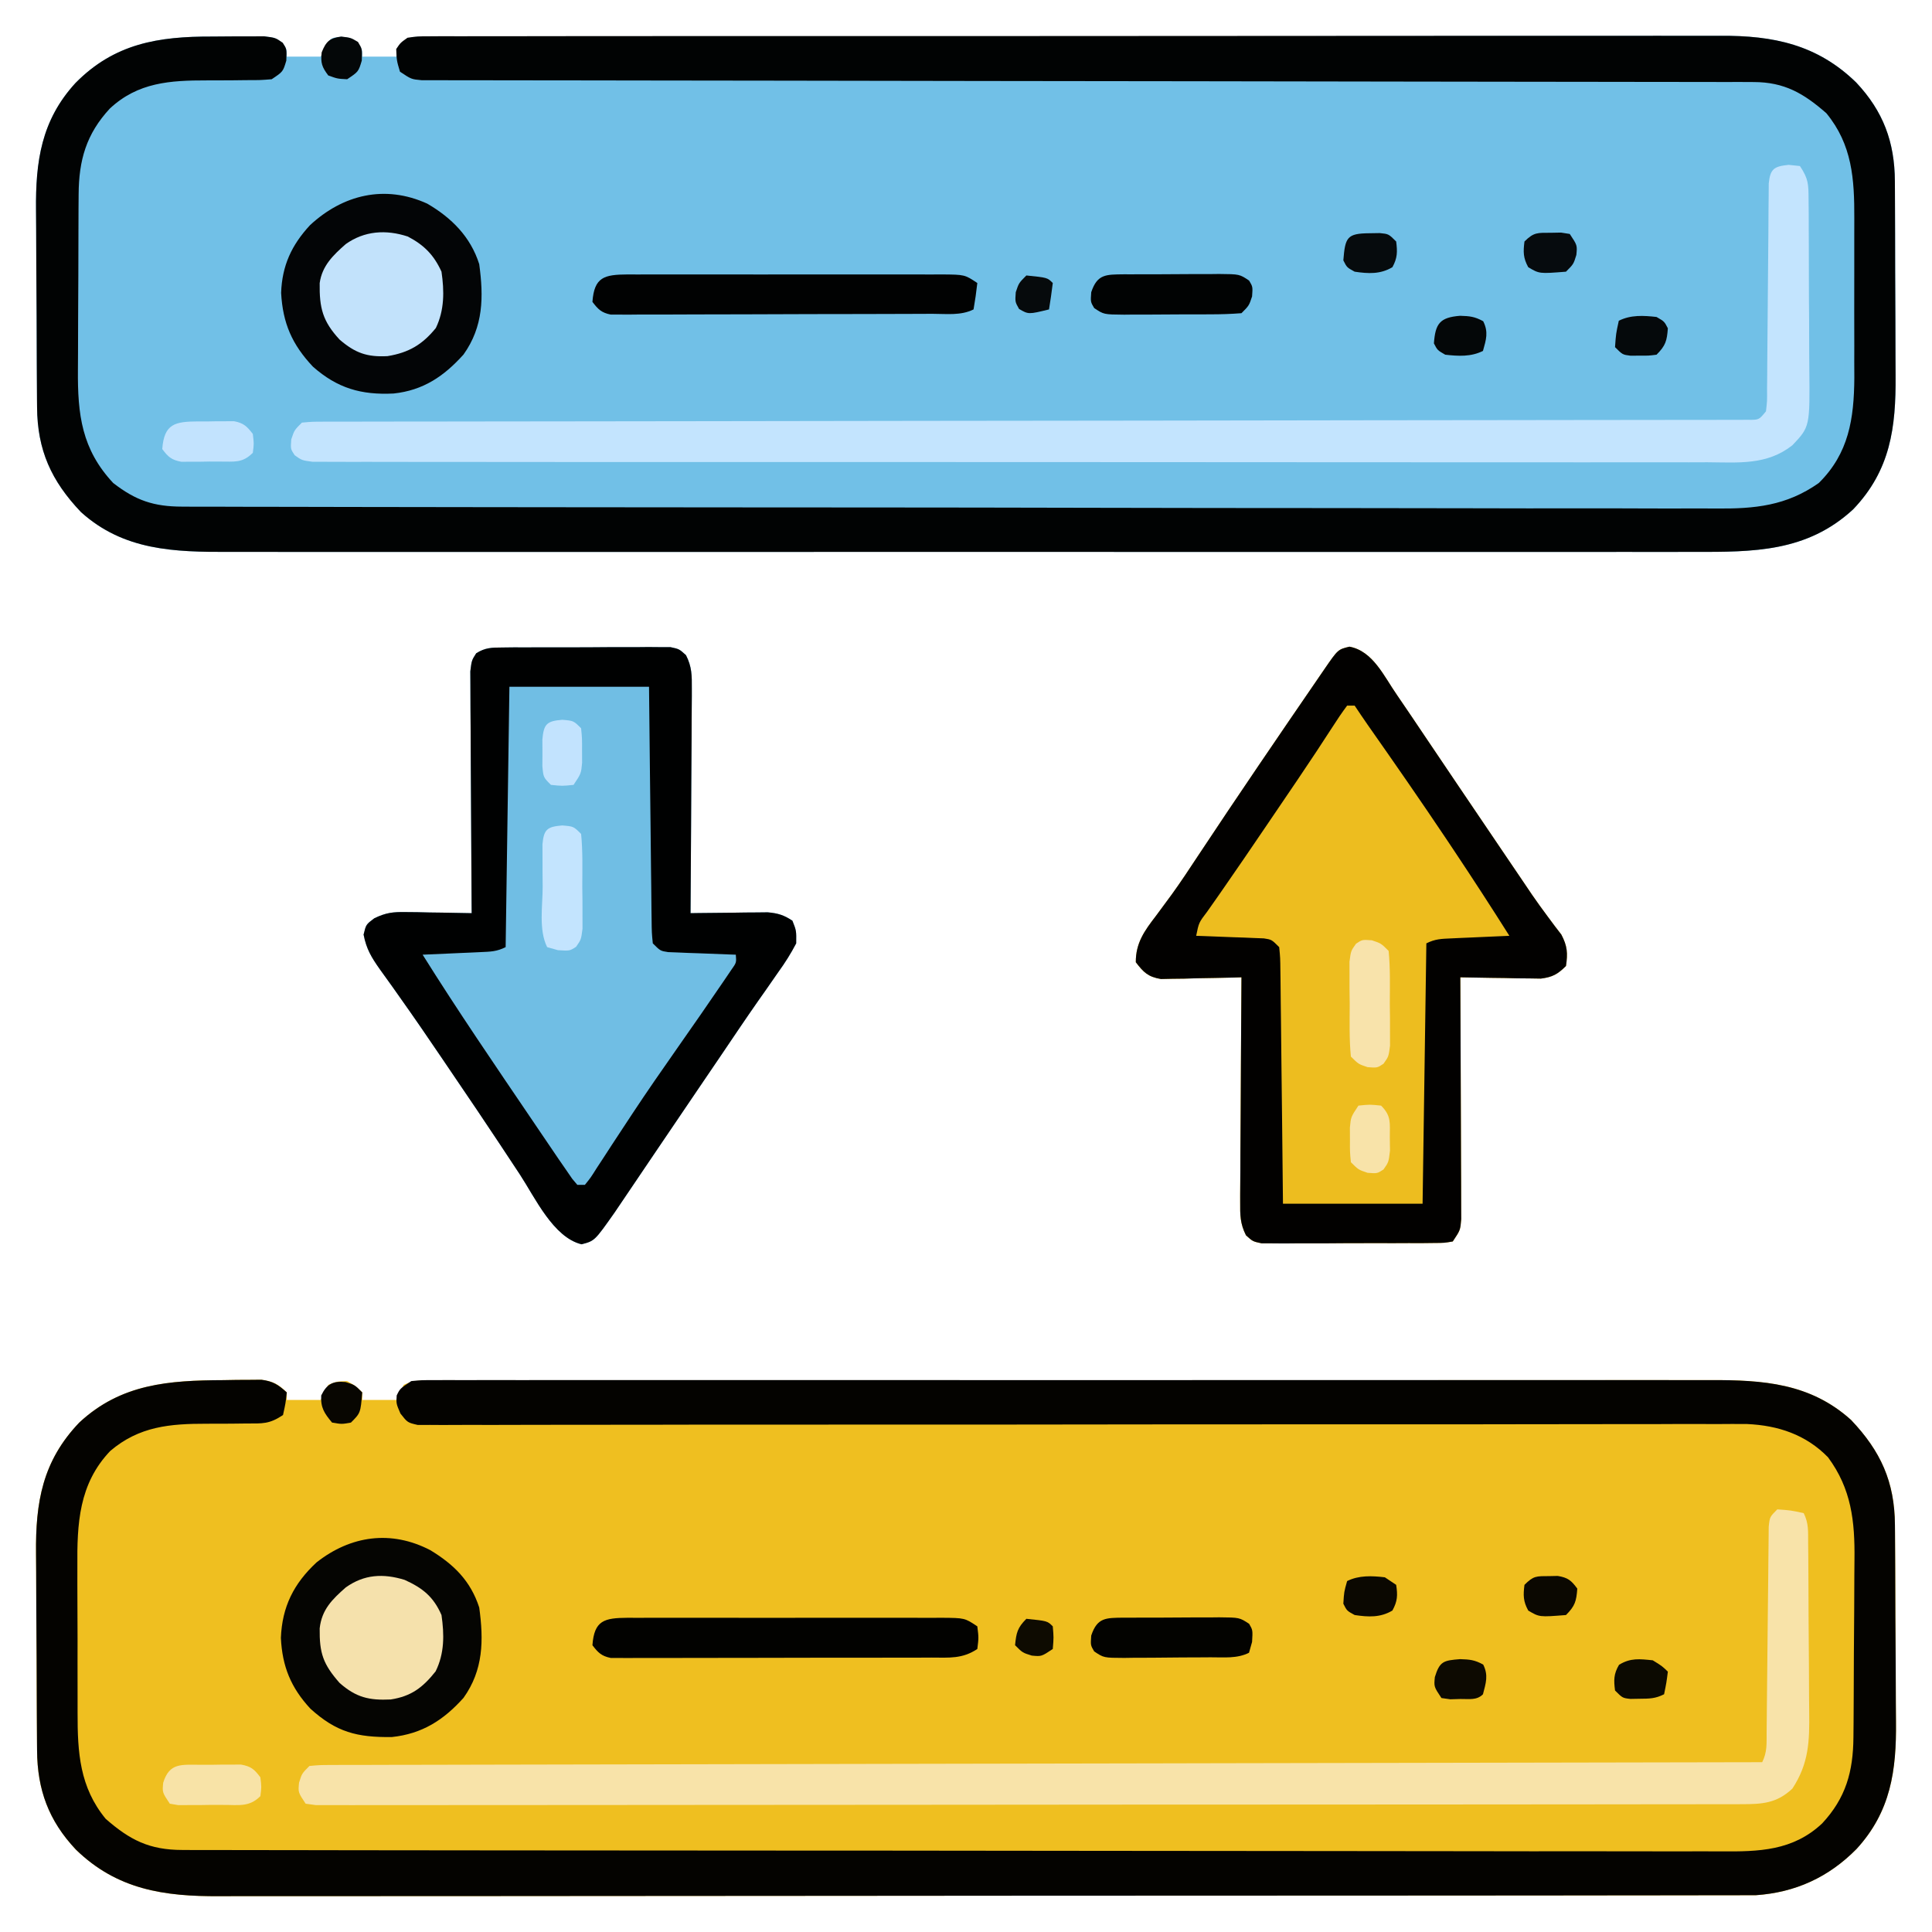 <?xml version="1.0" encoding="UTF-8"?>
<svg version="1.1" xmlns="http://www.w3.org/2000/svg" width="512" height="512">
<path d="M0 0 C2.069 0.003 4.138 -0.02 6.207 -0.046 C7.515 -0.046 8.822 -0.047 10.17 -0.048 C11.36 -0.051 12.55 -0.054 13.776 -0.057 C16.744 0.316 16.744 0.316 18.655 1.713 C19.744 3.316 19.744 3.316 19.744 5.316 C22.714 5.316 25.684 5.316 28.744 5.316 C29.404 3.996 30.064 2.676 30.744 1.316 C31.744 0.316 31.744 0.316 34.119 0.066 C36.744 0.316 36.744 0.316 38.556 1.691 C39.744 3.316 39.744 3.316 39.744 5.316 C42.714 5.316 45.684 5.316 48.744 5.316 C49.404 3.996 50.064 2.676 50.744 1.316 C52.515 -0.455 55.07 0.185 57.469 0.181 C58.72 0.177 59.971 0.173 61.261 0.168 C62.668 0.168 64.075 0.168 65.482 0.169 C66.962 0.165 68.443 0.161 69.924 0.157 C74.012 0.147 78.101 0.144 82.189 0.141 C86.592 0.137 90.994 0.127 95.397 0.119 C106.042 0.099 116.688 0.089 127.334 0.08 C132.346 0.076 137.358 0.07 142.37 0.065 C159.033 0.048 175.696 0.034 192.358 0.026 C196.686 0.024 201.013 0.022 205.341 0.021 C206.955 0.02 206.955 0.02 208.601 0.019 C226.009 0.011 243.418 -0.015 260.827 -0.047 C278.698 -0.08 296.569 -0.098 314.441 -0.101 C324.475 -0.104 334.51 -0.112 344.544 -0.138 C353.095 -0.16 361.645 -0.168 370.195 -0.158 C374.555 -0.153 378.915 -0.155 383.275 -0.175 C387.274 -0.192 391.273 -0.191 395.272 -0.176 C396.711 -0.173 398.151 -0.178 399.59 -0.19 C413.751 -0.299 425.351 2.147 435.642 12.163 C442.819 19.779 445.849 27.953 445.905 38.312 C445.91 39.009 445.915 39.705 445.92 40.423 C445.935 42.723 445.941 45.023 445.947 47.323 C445.953 48.93 445.959 50.537 445.964 52.145 C445.975 55.515 445.981 58.886 445.984 62.257 C445.99 66.554 446.014 70.851 446.042 75.148 C446.061 78.47 446.066 81.791 446.067 85.113 C446.07 86.696 446.078 88.279 446.092 89.861 C446.198 103.639 444.742 114.937 434.857 125.292 C422.587 136.622 408.447 136.616 392.55 136.57 C390.816 136.572 389.082 136.575 387.348 136.579 C382.605 136.587 377.863 136.583 373.12 136.577 C367.997 136.573 362.873 136.58 357.75 136.585 C347.722 136.594 337.694 136.592 327.666 136.586 C319.515 136.582 311.363 136.581 303.212 136.583 C302.051 136.584 300.89 136.584 299.694 136.584 C297.335 136.585 294.977 136.586 292.618 136.586 C270.511 136.592 248.404 136.585 226.296 136.575 C207.335 136.566 188.374 136.567 169.413 136.576 C147.384 136.587 125.355 136.591 103.325 136.585 C100.975 136.585 98.626 136.584 96.276 136.583 C95.12 136.583 93.963 136.583 92.772 136.582 C84.632 136.581 76.493 136.584 68.353 136.588 C58.431 136.594 48.509 136.592 38.586 136.582 C33.526 136.576 28.465 136.574 23.405 136.581 C18.769 136.587 14.133 136.584 9.497 136.573 C7.823 136.571 6.15 136.572 4.476 136.577 C-10.067 136.616 -23.454 136.255 -34.807 126.015 C-42.682 117.727 -46.345 109.619 -46.433 98.243 C-46.44 97.538 -46.446 96.834 -46.453 96.108 C-46.473 93.78 -46.484 91.452 -46.494 89.124 C-46.498 88.325 -46.503 87.526 -46.507 86.703 C-46.528 82.469 -46.542 78.236 -46.551 74.002 C-46.562 69.653 -46.597 65.305 -46.636 60.957 C-46.663 57.593 -46.671 54.229 -46.675 50.865 C-46.679 49.264 -46.691 47.662 -46.71 46.061 C-46.851 33.108 -45.329 22.216 -36.256 12.316 C-25.909 1.822 -14.3 -0.046 0 0 Z " fill="#71C0E7" transform="translate(56.256,9.684)"/>
<path d="M0 0 C1.175 -0.021 2.35 -0.041 3.561 -0.062 C4.689 -0.068 5.818 -0.073 6.98 -0.078 C8.004 -0.087 9.028 -0.097 10.083 -0.106 C13.198 0.3 14.585 1.065 16.812 3.25 C16.812 3.91 16.812 4.57 16.812 5.25 C19.782 5.25 22.753 5.25 25.812 5.25 C26.473 3.93 27.133 2.61 27.812 1.25 C30.188 0.312 30.188 0.312 32.812 0.25 C35.125 1.562 35.125 1.562 36.812 3.25 C36.812 3.91 36.812 4.57 36.812 5.25 C39.782 5.25 42.752 5.25 45.812 5.25 C46.472 3.93 47.133 2.61 47.812 1.25 C50.507 -0.097 52.585 0.123 55.603 0.121 C56.844 0.118 58.085 0.115 59.363 0.112 C60.753 0.113 62.142 0.115 63.532 0.116 C64.999 0.114 66.465 0.112 67.931 0.109 C71.976 0.103 76.021 0.103 80.065 0.105 C84.422 0.105 88.779 0.099 93.135 0.095 C101.679 0.086 110.222 0.084 118.765 0.083 C125.711 0.082 132.657 0.08 139.603 0.077 C159.291 0.068 178.979 0.064 198.667 0.065 C199.729 0.065 200.791 0.065 201.886 0.065 C202.95 0.065 204.013 0.065 205.109 0.065 C222.332 0.065 239.554 0.056 256.777 0.042 C274.456 0.027 292.135 0.02 309.814 0.021 C319.741 0.021 329.668 0.019 339.596 0.008 C348.052 -0.001 356.509 -0.003 364.966 0.003 C369.279 0.007 373.592 0.007 377.905 -0.002 C381.859 -0.01 385.812 -0.008 389.766 0 C391.191 0.002 392.617 0 394.042 -0.005 C408.036 -0.057 420.548 0.795 431.363 10.551 C439.239 18.839 442.901 26.947 442.99 38.323 C442.996 39.027 443.003 39.732 443.009 40.458 C443.029 42.786 443.041 45.114 443.051 47.441 C443.055 48.24 443.059 49.039 443.063 49.863 C443.084 54.096 443.098 58.33 443.108 62.564 C443.119 66.912 443.153 71.26 443.193 75.609 C443.219 78.973 443.227 82.337 443.231 85.701 C443.236 87.302 443.247 88.903 443.266 90.505 C443.408 103.458 441.886 114.35 432.812 124.25 C425.427 131.74 416.631 135.785 406.102 136.503 C404.818 136.504 403.534 136.506 402.211 136.507 C401.487 136.511 400.762 136.514 400.016 136.518 C397.599 136.527 395.182 136.522 392.765 136.517 C391.011 136.521 389.256 136.526 387.501 136.531 C382.687 136.543 377.873 136.543 373.059 136.541 C367.864 136.54 362.669 136.551 357.474 136.561 C347.298 136.577 337.123 136.583 326.948 136.584 C318.675 136.585 310.403 136.589 302.13 136.596 C278.669 136.613 255.209 136.622 231.748 136.621 C230.484 136.621 229.219 136.621 227.916 136.621 C226.65 136.621 225.384 136.62 224.08 136.62 C203.564 136.62 183.049 136.639 162.533 136.667 C141.462 136.696 120.39 136.709 99.318 136.708 C87.491 136.707 75.663 136.713 63.836 136.734 C53.765 136.752 43.694 136.757 33.624 136.743 C28.488 136.737 23.352 136.736 18.216 136.754 C13.509 136.769 8.802 136.767 4.095 136.749 C2.398 136.746 0.7 136.75 -0.997 136.761 C-15.747 136.852 -28.188 135.009 -39.086 124.402 C-46.291 116.757 -49.284 108.57 -49.365 98.177 C-49.371 97.473 -49.378 96.768 -49.384 96.042 C-49.404 93.714 -49.416 91.386 -49.426 89.059 C-49.43 88.26 -49.434 87.461 -49.438 86.637 C-49.459 82.404 -49.473 78.17 -49.483 73.936 C-49.494 69.588 -49.528 65.24 -49.568 60.891 C-49.594 57.527 -49.602 54.163 -49.606 50.799 C-49.611 49.198 -49.622 47.597 -49.641 45.995 C-49.79 32.355 -47.943 21.465 -38.188 11.25 C-27.116 0.938 -14.42 0.064 0 0 Z " fill="#EFBF20" transform="translate(59.188,365.75)"/>
<path d="M0 0 C2.069 0.003 4.138 -0.02 6.207 -0.046 C7.515 -0.046 8.822 -0.047 10.17 -0.048 C11.36 -0.051 12.55 -0.054 13.776 -0.057 C16.744 0.316 16.744 0.316 18.663 1.647 C19.744 3.316 19.744 3.316 19.619 6.378 C18.744 9.316 18.744 9.316 15.744 11.316 C12.716 11.555 12.716 11.555 9.021 11.554 C7.664 11.569 6.306 11.586 4.949 11.603 C2.825 11.619 0.702 11.628 -1.422 11.621 C-11.156 11.609 -19.715 12.133 -27.152 19.089 C-33.401 25.835 -35.363 32.769 -35.417 41.799 C-35.432 43.737 -35.432 43.737 -35.446 45.714 C-35.451 47.118 -35.455 48.521 -35.459 49.925 C-35.462 50.637 -35.465 51.35 -35.468 52.084 C-35.483 55.855 -35.492 59.626 -35.496 63.397 C-35.502 67.271 -35.526 71.145 -35.554 75.02 C-35.573 78.017 -35.578 81.015 -35.58 84.012 C-35.583 85.44 -35.591 86.867 -35.604 88.294 C-35.706 100.207 -34.595 109.39 -26.256 118.316 C-20.274 122.955 -15.517 124.564 -7.975 124.579 C-7.248 124.583 -6.522 124.587 -5.773 124.591 C-3.332 124.602 -0.89 124.599 1.551 124.597 C3.316 124.602 5.082 124.608 6.847 124.615 C11.704 124.631 16.56 124.634 21.417 124.636 C26.653 124.639 31.889 124.655 37.125 124.668 C48.578 124.695 60.031 124.707 71.483 124.716 C78.635 124.722 85.786 124.73 92.937 124.739 C112.737 124.763 132.537 124.784 152.337 124.791 C153.604 124.791 154.872 124.792 156.177 124.792 C157.448 124.793 158.718 124.793 160.027 124.793 C162.602 124.794 165.176 124.795 167.75 124.796 C169.666 124.797 169.666 124.797 171.62 124.797 C192.308 124.805 212.996 124.84 233.683 124.887 C254.923 124.934 276.163 124.959 297.403 124.962 C309.328 124.963 321.254 124.975 333.179 125.011 C343.335 125.042 353.49 125.052 363.646 125.036 C368.827 125.028 374.006 125.03 379.187 125.058 C383.934 125.083 388.68 125.081 393.427 125.057 C395.14 125.053 396.852 125.059 398.565 125.076 C408.718 125.173 417.144 124.385 425.744 118.316 C433.698 110.47 435.081 101.296 435.161 90.464 C435.155 89.081 435.149 87.698 435.142 86.316 C435.144 84.87 435.147 83.425 435.151 81.98 C435.155 78.964 435.149 75.949 435.135 72.933 C435.118 69.09 435.128 65.248 435.146 61.405 C435.157 58.424 435.153 55.444 435.145 52.463 C435.143 51.047 435.146 49.631 435.153 48.215 C435.193 37.76 434.604 28.659 427.744 20.316 C421.738 15.055 416.624 12.068 408.484 12.06 C407.214 12.053 405.945 12.047 404.638 12.041 C403.232 12.044 401.826 12.047 400.42 12.051 C398.925 12.047 397.429 12.043 395.934 12.037 C391.824 12.025 387.713 12.026 383.603 12.028 C379.171 12.029 374.739 12.018 370.306 12.008 C362.626 11.992 354.946 11.984 347.266 11.98 C336.159 11.974 325.051 11.956 313.944 11.934 C295.919 11.898 277.893 11.87 259.868 11.847 C258.789 11.846 257.71 11.845 256.599 11.843 C247.842 11.833 239.086 11.822 230.33 11.812 C222.673 11.803 215.016 11.793 207.359 11.784 C206.28 11.783 205.202 11.781 204.091 11.78 C186.132 11.757 168.172 11.727 150.213 11.692 C139.129 11.67 128.044 11.655 116.96 11.65 C109.371 11.645 101.782 11.634 94.193 11.617 C89.81 11.608 85.427 11.602 81.044 11.605 C77.036 11.607 73.028 11.6 69.02 11.586 C67.566 11.582 66.112 11.582 64.658 11.586 C62.689 11.59 60.721 11.582 58.753 11.572 C57.657 11.571 56.561 11.569 55.432 11.568 C52.744 11.316 52.744 11.316 49.744 9.316 C48.869 6.378 48.869 6.378 48.744 3.316 C49.863 1.648 49.863 1.648 51.744 0.316 C54.416 -0.062 54.416 -0.062 57.715 -0.065 C58.97 -0.073 60.226 -0.082 61.519 -0.09 C62.92 -0.084 64.321 -0.078 65.722 -0.072 C67.205 -0.076 68.687 -0.082 70.169 -0.088 C74.253 -0.103 78.337 -0.099 82.422 -0.091 C86.823 -0.086 91.224 -0.099 95.625 -0.109 C104.253 -0.126 112.882 -0.127 121.511 -0.122 C128.527 -0.118 135.544 -0.119 142.56 -0.125 C144.057 -0.126 144.057 -0.126 145.584 -0.127 C147.61 -0.129 149.637 -0.13 151.664 -0.132 C170.692 -0.145 189.72 -0.14 208.748 -0.128 C226.144 -0.118 243.539 -0.131 260.935 -0.155 C278.797 -0.18 296.66 -0.189 314.522 -0.183 C324.55 -0.179 334.578 -0.181 344.605 -0.199 C353.148 -0.214 361.691 -0.214 370.234 -0.197 C374.59 -0.188 378.946 -0.186 383.302 -0.202 C387.297 -0.215 391.292 -0.211 395.287 -0.191 C396.725 -0.188 398.164 -0.19 399.602 -0.201 C413.756 -0.297 425.356 2.152 435.642 12.163 C442.819 19.779 445.849 27.953 445.905 38.312 C445.91 39.009 445.915 39.705 445.92 40.423 C445.935 42.723 445.941 45.023 445.947 47.323 C445.953 48.93 445.959 50.537 445.964 52.145 C445.975 55.515 445.981 58.886 445.984 62.257 C445.99 66.554 446.014 70.851 446.042 75.148 C446.061 78.47 446.066 81.791 446.067 85.113 C446.07 86.696 446.078 88.279 446.092 89.861 C446.198 103.639 444.742 114.937 434.857 125.292 C422.587 136.622 408.447 136.616 392.55 136.57 C390.816 136.572 389.082 136.575 387.348 136.579 C382.605 136.587 377.863 136.583 373.12 136.577 C367.997 136.573 362.873 136.58 357.75 136.585 C347.722 136.594 337.694 136.592 327.666 136.586 C319.515 136.582 311.363 136.581 303.212 136.583 C302.051 136.584 300.89 136.584 299.694 136.584 C297.335 136.585 294.977 136.586 292.618 136.586 C270.511 136.592 248.404 136.585 226.296 136.575 C207.335 136.566 188.374 136.567 169.413 136.576 C147.384 136.587 125.355 136.591 103.325 136.585 C100.975 136.585 98.626 136.584 96.276 136.583 C95.12 136.583 93.963 136.583 92.772 136.582 C84.632 136.581 76.493 136.584 68.353 136.588 C58.431 136.594 48.509 136.592 38.586 136.582 C33.526 136.576 28.465 136.574 23.405 136.581 C18.769 136.587 14.133 136.584 9.497 136.573 C7.823 136.571 6.15 136.572 4.476 136.577 C-10.067 136.616 -23.454 136.255 -34.807 126.015 C-42.682 117.727 -46.345 109.619 -46.433 98.243 C-46.44 97.538 -46.446 96.834 -46.453 96.108 C-46.473 93.78 -46.484 91.452 -46.494 89.124 C-46.498 88.325 -46.503 87.526 -46.507 86.703 C-46.528 82.469 -46.542 78.236 -46.551 74.002 C-46.562 69.653 -46.597 65.305 -46.636 60.957 C-46.663 57.593 -46.671 54.229 -46.675 50.865 C-46.679 49.264 -46.691 47.662 -46.71 46.061 C-46.851 33.108 -45.329 22.216 -36.256 12.316 C-25.909 1.822 -14.3 -0.046 0 0 Z " fill="#010303" transform="translate(56.256,9.684)"/>
<path d="M0 0 C1.175 -0.021 2.35 -0.041 3.561 -0.062 C4.689 -0.068 5.818 -0.073 6.98 -0.078 C8.004 -0.087 9.028 -0.097 10.083 -0.106 C13.172 0.297 14.529 1.185 16.812 3.25 C16.5 6.125 16.5 6.125 15.812 9.25 C12.169 11.679 10.427 11.49 6.09 11.488 C4.732 11.504 3.375 11.52 2.018 11.537 C-0.106 11.553 -2.229 11.563 -4.353 11.555 C-14.109 11.543 -22.278 12.218 -29.974 18.771 C-38.314 27.52 -38.784 38.061 -38.684 49.566 C-38.684 51.033 -38.685 52.499 -38.688 53.965 C-38.689 57.022 -38.677 60.079 -38.654 63.135 C-38.626 67.031 -38.628 70.926 -38.641 74.822 C-38.648 77.844 -38.64 80.867 -38.628 83.889 C-38.623 85.325 -38.623 86.76 -38.627 88.196 C-38.642 98.698 -38.08 107.868 -31.188 116.25 C-24.74 121.899 -19.591 124.497 -10.885 124.51 C-10.156 124.514 -9.427 124.518 -8.676 124.522 C-6.227 124.532 -3.778 124.528 -1.329 124.524 C0.442 124.529 2.213 124.534 3.984 124.54 C8.856 124.554 13.728 124.556 18.6 124.555 C23.852 124.557 29.104 124.57 34.357 124.582 C45.844 124.604 57.332 124.612 68.82 124.617 C75.992 124.621 83.164 124.627 90.336 124.634 C110.191 124.654 130.045 124.67 149.9 124.673 C151.171 124.674 152.442 124.674 153.751 124.674 C156.328 124.674 158.904 124.675 161.481 124.675 C162.76 124.675 164.038 124.675 165.356 124.676 C166.637 124.676 167.917 124.676 169.237 124.676 C189.987 124.68 210.737 124.707 231.488 124.744 C252.789 124.782 274.09 124.801 295.391 124.802 C307.352 124.802 319.313 124.811 331.274 124.84 C341.459 124.864 351.643 124.872 361.828 124.857 C367.024 124.849 372.22 124.85 377.416 124.873 C382.176 124.894 386.934 124.891 391.693 124.87 C393.413 124.867 395.132 124.871 396.851 124.886 C406.923 124.964 415.934 124.767 423.702 117.477 C429.989 110.717 431.912 103.745 431.99 94.691 C432.002 93.382 432.015 92.073 432.028 90.725 C432.037 89.302 432.044 87.88 432.051 86.457 C432.055 85.735 432.059 85.013 432.063 84.269 C432.084 80.445 432.098 76.621 432.108 72.797 C432.119 68.871 432.153 64.945 432.193 61.019 C432.219 57.98 432.227 54.94 432.231 51.9 C432.236 50.454 432.247 49.008 432.266 47.563 C432.389 37.403 431.456 28.81 425.25 20.438 C419.406 14.451 412.047 12.001 403.814 11.633 C401.128 11.611 398.452 11.616 395.767 11.644 C394.266 11.642 392.766 11.637 391.265 11.63 C387.168 11.617 383.072 11.635 378.975 11.658 C374.547 11.678 370.119 11.669 365.691 11.662 C358.027 11.656 350.364 11.667 342.7 11.689 C331.617 11.721 320.533 11.721 309.45 11.711 C291.461 11.697 273.473 11.701 255.484 11.72 C254.409 11.721 253.333 11.723 252.225 11.724 C244.587 11.732 236.95 11.741 229.312 11.75 C220.574 11.76 211.836 11.77 203.098 11.78 C201.483 11.782 201.483 11.782 199.835 11.783 C181.902 11.802 163.97 11.801 146.037 11.786 C134.976 11.778 123.914 11.787 112.853 11.82 C105.283 11.841 97.714 11.844 90.145 11.834 C85.774 11.828 81.403 11.831 77.032 11.856 C73.035 11.879 69.039 11.878 65.042 11.86 C63.592 11.857 62.142 11.863 60.692 11.878 C58.73 11.897 56.767 11.883 54.804 11.867 C53.712 11.868 52.619 11.87 51.494 11.872 C48.812 11.25 48.812 11.25 46.93 8.848 C45.812 6.25 45.812 6.25 45.938 4.062 C46.812 2.25 46.812 2.25 49.812 0.25 C52.462 -0.001 52.462 -0.001 55.726 -0.002 C56.969 -0.007 58.212 -0.012 59.492 -0.017 C60.879 -0.013 62.266 -0.009 63.652 -0.004 C65.12 -0.006 66.587 -0.009 68.054 -0.013 C72.097 -0.022 76.139 -0.018 80.181 -0.011 C84.537 -0.007 88.893 -0.014 93.249 -0.019 C101.789 -0.028 110.329 -0.026 118.869 -0.021 C125.812 -0.016 132.755 -0.015 139.698 -0.018 C140.685 -0.018 141.672 -0.018 142.689 -0.019 C144.695 -0.019 146.7 -0.02 148.706 -0.021 C167.531 -0.026 186.357 -0.02 205.183 -0.009 C221.329 0 237.475 -0.002 253.621 -0.011 C272.365 -0.021 291.11 -0.026 309.855 -0.02 C311.855 -0.019 313.856 -0.018 315.857 -0.018 C317.333 -0.017 317.333 -0.017 318.84 -0.017 C325.768 -0.015 332.697 -0.018 339.626 -0.023 C348.079 -0.028 356.532 -0.027 364.985 -0.016 C369.296 -0.011 373.607 -0.009 377.919 -0.015 C381.87 -0.021 385.822 -0.018 389.774 -0.007 C391.198 -0.005 392.623 -0.006 394.048 -0.011 C408.039 -0.055 420.55 0.798 431.363 10.551 C439.239 18.839 442.901 26.947 442.99 38.323 C442.996 39.027 443.003 39.732 443.009 40.458 C443.029 42.786 443.041 45.114 443.051 47.441 C443.055 48.24 443.059 49.039 443.063 49.863 C443.084 54.096 443.098 58.33 443.108 62.564 C443.119 66.912 443.153 71.26 443.193 75.609 C443.219 78.973 443.227 82.337 443.231 85.701 C443.236 87.302 443.247 88.903 443.266 90.505 C443.408 103.458 441.886 114.35 432.812 124.25 C425.427 131.74 416.631 135.785 406.102 136.503 C404.818 136.504 403.534 136.506 402.211 136.507 C401.487 136.511 400.762 136.514 400.016 136.518 C397.599 136.527 395.182 136.522 392.765 136.517 C391.011 136.521 389.256 136.526 387.501 136.531 C382.687 136.543 377.873 136.543 373.059 136.541 C367.864 136.54 362.669 136.551 357.474 136.561 C347.298 136.577 337.123 136.583 326.948 136.584 C318.675 136.585 310.403 136.589 302.13 136.596 C278.669 136.613 255.209 136.622 231.748 136.621 C230.484 136.621 229.219 136.621 227.916 136.621 C226.65 136.621 225.384 136.62 224.08 136.62 C203.564 136.62 183.049 136.639 162.533 136.667 C141.462 136.696 120.39 136.709 99.318 136.708 C87.491 136.707 75.663 136.713 63.836 136.734 C53.765 136.752 43.694 136.757 33.624 136.743 C28.488 136.737 23.352 136.736 18.216 136.754 C13.509 136.769 8.802 136.767 4.095 136.749 C2.398 136.746 0.7 136.75 -0.997 136.761 C-15.747 136.852 -28.188 135.009 -39.086 124.402 C-46.291 116.757 -49.284 108.57 -49.365 98.177 C-49.371 97.473 -49.378 96.768 -49.384 96.042 C-49.404 93.714 -49.416 91.386 -49.426 89.059 C-49.43 88.26 -49.434 87.461 -49.438 86.637 C-49.459 82.404 -49.473 78.17 -49.483 73.936 C-49.494 69.588 -49.528 65.24 -49.568 60.891 C-49.594 57.527 -49.602 54.163 -49.606 50.799 C-49.611 49.198 -49.622 47.597 -49.641 45.995 C-49.79 32.355 -47.943 21.465 -38.188 11.25 C-27.116 0.938 -14.42 0.064 0 0 Z " fill="#040300" transform="translate(59.188,365.75)"/>
<path d="M0 0 C1.547 -0.019 1.547 -0.019 3.125 -0.038 C4.794 -0.034 4.794 -0.034 6.496 -0.03 C7.639 -0.035 8.782 -0.04 9.959 -0.045 C12.377 -0.052 14.794 -0.051 17.212 -0.042 C20.919 -0.033 24.625 -0.062 28.332 -0.094 C30.678 -0.096 33.025 -0.095 35.371 -0.092 C36.484 -0.103 37.596 -0.115 38.742 -0.126 C39.774 -0.117 40.805 -0.107 41.867 -0.098 C43.229 -0.097 43.229 -0.097 44.619 -0.097 C46.934 0.404 46.934 0.404 48.729 2.028 C50.308 5.143 50.294 7.426 50.274 10.917 C50.275 11.883 50.275 11.883 50.275 12.869 C50.273 14.991 50.25 17.111 50.227 19.232 C50.221 20.706 50.217 22.18 50.214 23.654 C50.202 27.528 50.173 31.401 50.14 35.274 C50.109 39.229 50.095 43.184 50.08 47.138 C50.048 54.894 49.997 62.649 49.934 70.404 C50.609 70.394 51.285 70.383 51.981 70.372 C55.049 70.331 58.116 70.305 61.184 70.279 C62.247 70.262 63.311 70.246 64.406 70.228 C65.943 70.219 65.943 70.219 67.512 70.209 C68.454 70.198 69.397 70.188 70.368 70.177 C73.082 70.417 74.676 70.896 76.934 72.404 C77.98 75.052 77.98 75.052 77.934 78.404 C76.47 81.19 75.015 83.502 73.184 86.029 C72.065 87.638 70.946 89.248 69.828 90.857 C69.206 91.74 68.585 92.622 67.944 93.531 C64.595 98.318 61.339 103.168 58.069 108.009 C56.047 110.997 54.017 113.98 51.988 116.963 C48.527 122.053 45.075 127.151 41.629 132.252 C40.336 134.164 39.042 136.077 37.748 137.989 C36.921 139.212 36.095 140.436 35.27 141.661 C34.119 143.367 32.966 145.071 31.812 146.775 C31.158 147.744 30.504 148.712 29.83 149.71 C24.521 157.251 24.521 157.251 21.059 158.154 C13.593 156.362 8.73 145.809 4.746 139.717 C3.331 137.573 1.914 135.429 0.496 133.287 C0.128 132.73 -0.239 132.174 -0.618 131.601 C-4.545 125.663 -8.537 119.77 -12.538 113.882 C-13.749 112.099 -14.958 110.313 -16.166 108.528 C-19.782 103.19 -23.424 97.874 -27.16 92.619 C-27.773 91.75 -28.386 90.881 -29.017 89.985 C-30.136 88.402 -31.267 86.827 -32.411 85.262 C-34.634 82.106 -35.967 79.916 -36.711 76.084 C-36.066 73.404 -36.066 73.404 -33.871 71.755 C-30.795 70.273 -28.935 70.054 -25.547 70.111 C-24.525 70.121 -23.504 70.13 -22.451 70.14 C-21.396 70.166 -20.341 70.191 -19.254 70.217 C-17.642 70.237 -17.642 70.237 -15.998 70.258 C-13.354 70.293 -10.71 70.342 -8.066 70.404 C-8.073 69.571 -8.08 68.739 -8.087 67.881 C-8.147 60.038 -8.192 52.195 -8.222 44.352 C-8.238 40.32 -8.259 36.288 -8.293 32.256 C-8.325 28.366 -8.343 24.475 -8.351 20.585 C-8.357 19.1 -8.367 17.614 -8.384 16.129 C-8.405 14.051 -8.408 11.973 -8.407 9.895 C-8.414 8.711 -8.42 7.528 -8.427 6.308 C-8.066 3.404 -8.066 3.404 -6.862 1.524 C-4.466 0.03 -2.819 0.017 0 0 Z " fill="#70BEE4" transform="translate(133.066,171.596)"/>
<path d="M0 0 C6.229 1.154 9.141 7.854 12.602 12.82 C15.136 16.508 17.631 20.223 20.125 23.938 C21.045 25.302 21.965 26.666 22.885 28.03 C24.777 30.834 26.668 33.639 28.558 36.445 C32.538 42.354 36.535 48.251 40.535 54.147 C41.714 55.885 42.892 57.624 44.069 59.363 C44.797 60.435 45.524 61.508 46.273 62.613 C46.96 63.631 47.647 64.649 48.354 65.698 C49.689 67.631 51.059 69.541 52.466 71.423 C53.109 72.288 53.752 73.152 54.414 74.043 C54.986 74.787 55.558 75.531 56.147 76.298 C57.745 79.326 57.881 81.25 57.375 84.625 C55.17 86.814 53.818 87.568 50.718 87.966 C49.733 87.95 48.749 87.934 47.734 87.918 C46.664 87.908 45.595 87.899 44.492 87.889 C42.825 87.851 42.825 87.851 41.125 87.812 C39.435 87.792 39.435 87.792 37.711 87.771 C34.932 87.736 32.154 87.687 29.375 87.625 C29.379 88.458 29.384 89.29 29.388 90.148 C29.429 97.991 29.459 105.834 29.479 113.677 C29.489 117.709 29.503 121.741 29.526 125.773 C29.548 129.664 29.56 133.554 29.565 137.444 C29.568 138.929 29.576 140.415 29.586 141.9 C29.601 143.978 29.603 146.056 29.602 148.134 C29.606 149.318 29.611 150.501 29.616 151.721 C29.375 154.625 29.375 154.625 27.375 157.625 C25.143 158.013 25.143 158.013 22.33 158.029 C21.279 158.042 20.228 158.054 19.145 158.067 C18.005 158.065 16.866 158.062 15.691 158.059 C14.525 158.064 13.359 158.069 12.157 158.074 C9.686 158.081 7.215 158.08 4.745 158.071 C0.956 158.063 -2.831 158.091 -6.619 158.123 C-9.016 158.125 -11.412 158.124 -13.809 158.121 C-14.946 158.132 -16.084 158.144 -17.256 158.155 C-18.31 158.146 -19.365 158.136 -20.451 158.127 C-21.844 158.126 -21.844 158.126 -23.266 158.126 C-25.625 157.625 -25.625 157.625 -27.427 156.001 C-28.998 152.886 -28.986 150.599 -28.966 147.112 C-28.966 146.146 -28.966 146.146 -28.967 145.16 C-28.965 143.039 -28.942 140.918 -28.918 138.797 C-28.912 137.323 -28.908 135.849 -28.905 134.375 C-28.894 130.501 -28.864 126.628 -28.831 122.755 C-28.8 118.8 -28.787 114.846 -28.771 110.891 C-28.739 103.135 -28.688 95.38 -28.625 87.625 C-29.684 87.656 -29.684 87.656 -30.765 87.688 C-33.968 87.772 -37.171 87.824 -40.375 87.875 C-41.486 87.909 -42.597 87.942 -43.742 87.977 C-44.812 87.989 -45.882 88.002 -46.984 88.016 C-47.969 88.037 -48.953 88.058 -49.968 88.079 C-53.372 87.497 -54.55 86.336 -56.625 83.625 C-56.66 78.522 -54.313 75.27 -51.312 71.375 C-50.385 70.124 -49.461 68.872 -48.539 67.617 C-47.814 66.634 -47.814 66.634 -47.075 65.632 C-44.681 62.319 -42.437 58.911 -40.188 55.5 C-29.621 39.538 -18.828 23.723 -8 7.938 C-7.557 7.291 -7.114 6.644 -6.658 5.978 C-3.043 0.725 -3.043 0.725 0 0 Z " fill="#EDBD1F" transform="translate(357.625,171.375)"/>
<path d="M0 0 C0.99 0.103 1.98 0.206 3 0.312 C5.322 3.796 5.262 5.193 5.291 9.309 C5.303 10.545 5.316 11.78 5.329 13.053 C5.332 14.404 5.334 15.754 5.336 17.105 C5.342 18.494 5.349 19.884 5.356 21.273 C5.368 24.187 5.372 27.101 5.371 30.016 C5.37 33.734 5.398 37.451 5.432 41.168 C5.455 44.04 5.458 46.911 5.457 49.783 C5.46 51.152 5.469 52.522 5.484 53.891 C5.644 69.398 5.644 69.398 1 74.312 C-5.773 79.656 -13.331 78.869 -21.552 78.814 C-23.156 78.818 -24.76 78.823 -26.365 78.83 C-30.767 78.845 -35.169 78.835 -39.571 78.821 C-44.321 78.81 -49.071 78.822 -53.821 78.831 C-63.122 78.845 -72.423 78.837 -81.724 78.822 C-92.551 78.805 -103.377 78.808 -114.203 78.812 C-133.514 78.818 -152.824 78.804 -172.135 78.779 C-190.885 78.755 -209.636 78.748 -228.387 78.759 C-248.797 78.77 -269.207 78.772 -289.618 78.757 C-291.792 78.756 -293.967 78.754 -296.141 78.753 C-297.211 78.752 -298.281 78.751 -299.384 78.751 C-306.936 78.746 -314.488 78.748 -322.041 78.752 C-331.237 78.757 -340.434 78.751 -349.63 78.731 C-354.325 78.721 -359.02 78.716 -363.715 78.724 C-368.008 78.731 -372.301 78.724 -376.594 78.706 C-378.151 78.702 -379.709 78.703 -381.267 78.71 C-383.375 78.718 -385.483 78.708 -387.591 78.693 C-388.765 78.692 -389.938 78.691 -391.148 78.69 C-394 78.312 -394 78.312 -395.912 76.949 C-397 75.312 -397 75.312 -396.812 72.75 C-396 70.312 -396 70.312 -394 68.312 C-391.279 68.06 -391.279 68.06 -387.731 68.056 C-387.078 68.053 -386.424 68.05 -385.751 68.046 C-383.54 68.037 -381.33 68.042 -379.119 68.047 C-377.526 68.044 -375.934 68.039 -374.341 68.034 C-369.949 68.022 -365.556 68.023 -361.164 68.025 C-356.433 68.026 -351.702 68.014 -346.971 68.005 C-338.769 67.989 -330.566 67.981 -322.364 67.977 C-310.502 67.971 -298.641 67.953 -286.779 67.931 C-267.534 67.895 -248.288 67.866 -229.042 67.844 C-227.889 67.843 -226.737 67.842 -225.549 67.84 C-216.195 67.829 -206.841 67.819 -197.487 67.809 C-189.311 67.799 -181.134 67.79 -172.958 67.781 C-171.807 67.779 -170.655 67.778 -169.469 67.777 C-150.297 67.754 -131.125 67.724 -111.954 67.688 C-100.116 67.667 -88.279 67.652 -76.442 67.647 C-68.337 67.642 -60.232 67.631 -52.126 67.614 C-47.444 67.605 -42.761 67.599 -38.078 67.601 C-33.798 67.604 -29.517 67.597 -25.236 67.583 C-23.682 67.579 -22.127 67.579 -20.573 67.583 C-18.471 67.587 -16.37 67.58 -14.269 67.569 C-13.098 67.567 -11.927 67.566 -10.721 67.565 C-7.853 67.591 -7.853 67.591 -6 65.312 C-5.681 62.575 -5.681 62.575 -5.713 59.334 C-5.699 58.079 -5.686 56.825 -5.672 55.532 C-5.67 54.86 -5.667 54.187 -5.664 53.495 C-5.656 51.394 -5.636 49.293 -5.612 47.192 C-5.564 42.732 -5.531 38.272 -5.5 33.812 C-5.464 28.645 -5.423 23.479 -5.364 18.312 C-5.344 16.239 -5.336 14.166 -5.328 12.093 C-5.314 10.838 -5.301 9.584 -5.287 8.291 C-5.28 7.182 -5.273 6.074 -5.265 4.931 C-4.87 1.032 -3.841 0.4 0 0 Z " fill="#C3E4FE" transform="translate(474,43.688)"/>
<path d="M0 0 C3.562 0.25 3.562 0.25 7 1 C8.354 3.707 8.15 5.852 8.177 8.883 C8.19 10.119 8.203 11.354 8.216 12.627 C8.224 13.983 8.232 15.339 8.238 16.695 C8.242 17.379 8.246 18.062 8.251 18.766 C8.272 22.386 8.286 26.007 8.295 29.628 C8.306 33.354 8.341 37.079 8.38 40.804 C8.407 43.68 8.415 46.555 8.418 49.431 C8.423 50.804 8.435 52.176 8.453 53.548 C8.554 61.459 8.39 67.285 4 74 C-0.122 77.872 -3.911 78.126 -9.407 78.131 C-10.064 78.133 -10.72 78.136 -11.396 78.138 C-13.611 78.143 -15.825 78.142 -18.039 78.14 C-19.637 78.143 -21.234 78.146 -22.832 78.149 C-27.233 78.158 -31.635 78.159 -36.037 78.16 C-40.779 78.162 -45.522 78.169 -50.264 78.176 C-60.638 78.19 -71.011 78.196 -81.385 78.2 C-87.857 78.203 -94.329 78.207 -100.801 78.212 C-118.707 78.224 -136.613 78.234 -154.518 78.238 C-156.238 78.238 -156.238 78.238 -157.992 78.238 C-159.141 78.238 -160.29 78.239 -161.474 78.239 C-163.803 78.239 -166.132 78.24 -168.461 78.24 C-169.616 78.24 -170.771 78.241 -171.961 78.241 C-190.696 78.245 -209.432 78.262 -228.167 78.286 C-247.384 78.309 -266.601 78.322 -285.818 78.323 C-296.615 78.324 -307.412 78.33 -318.209 78.348 C-327.399 78.363 -336.589 78.368 -345.779 78.36 C-350.472 78.356 -355.165 78.357 -359.858 78.371 C-364.148 78.384 -368.437 78.383 -372.727 78.37 C-374.285 78.369 -375.843 78.372 -377.401 78.38 C-379.507 78.391 -381.612 78.384 -383.718 78.372 C-384.892 78.373 -386.065 78.373 -387.274 78.374 C-388.173 78.25 -389.073 78.127 -390 78 C-392 75 -392 75 -391.75 72.438 C-391 70 -391 70 -389 68 C-386.283 67.745 -386.283 67.745 -382.741 67.738 C-381.763 67.732 -381.763 67.732 -380.764 67.726 C-378.557 67.715 -376.351 67.718 -374.143 67.722 C-372.554 67.717 -370.964 67.711 -369.374 67.704 C-364.989 67.688 -360.604 67.685 -356.219 67.683 C-351.496 67.68 -346.774 67.664 -342.051 67.651 C-333.863 67.628 -325.676 67.613 -317.488 67.603 C-305.65 67.589 -293.812 67.563 -281.974 67.535 C-262.769 67.49 -243.564 67.453 -224.359 67.422 C-205.7 67.392 -187.04 67.357 -168.38 67.317 C-166.656 67.314 -166.656 67.314 -164.897 67.31 C-159.13 67.298 -153.364 67.285 -147.598 67.273 C-99.732 67.169 -51.866 67.08 -4 67 C-2.635 64.27 -2.853 62.078 -2.826 59.021 C-2.806 57.139 -2.806 57.139 -2.786 55.219 C-2.778 54.211 -2.778 54.211 -2.77 53.182 C-2.754 51.081 -2.731 48.98 -2.705 46.879 C-2.634 40.905 -2.574 34.932 -2.523 28.958 C-2.491 25.305 -2.45 21.652 -2.403 17.999 C-2.387 16.605 -2.375 15.212 -2.366 13.818 C-2.354 11.871 -2.329 9.925 -2.303 7.979 C-2.293 6.87 -2.282 5.761 -2.272 4.619 C-2 2 -2 2 0 0 Z " fill="#F8E3A9" transform="translate(471,400)"/>
<path d="M0 0 C1.547 -0.019 1.547 -0.019 3.125 -0.038 C4.794 -0.034 4.794 -0.034 6.496 -0.03 C7.639 -0.035 8.782 -0.04 9.959 -0.045 C12.377 -0.052 14.794 -0.051 17.212 -0.042 C20.919 -0.033 24.625 -0.062 28.332 -0.094 C30.678 -0.096 33.025 -0.095 35.371 -0.092 C36.484 -0.103 37.596 -0.115 38.742 -0.126 C39.774 -0.117 40.805 -0.107 41.867 -0.098 C43.229 -0.097 43.229 -0.097 44.619 -0.097 C46.934 0.404 46.934 0.404 48.729 2.028 C50.308 5.143 50.294 7.426 50.274 10.917 C50.275 11.883 50.275 11.883 50.275 12.869 C50.273 14.991 50.25 17.111 50.227 19.232 C50.221 20.706 50.217 22.18 50.214 23.654 C50.202 27.528 50.173 31.401 50.14 35.274 C50.109 39.229 50.095 43.184 50.08 47.138 C50.048 54.894 49.997 62.649 49.934 70.404 C50.609 70.394 51.285 70.383 51.981 70.372 C55.049 70.331 58.116 70.305 61.184 70.279 C62.247 70.262 63.311 70.246 64.406 70.228 C65.943 70.219 65.943 70.219 67.512 70.209 C68.454 70.198 69.397 70.188 70.368 70.177 C73.082 70.417 74.676 70.896 76.934 72.404 C77.98 75.052 77.98 75.052 77.934 78.404 C76.47 81.19 75.015 83.502 73.184 86.029 C72.065 87.638 70.946 89.248 69.828 90.857 C69.206 91.74 68.585 92.622 67.944 93.531 C64.595 98.318 61.339 103.168 58.069 108.009 C56.047 110.997 54.017 113.98 51.988 116.963 C48.527 122.053 45.075 127.151 41.629 132.252 C40.336 134.164 39.042 136.077 37.748 137.989 C36.921 139.212 36.095 140.436 35.27 141.661 C34.119 143.367 32.966 145.071 31.812 146.775 C31.158 147.744 30.504 148.712 29.83 149.71 C24.521 157.251 24.521 157.251 21.059 158.154 C13.593 156.362 8.73 145.809 4.746 139.717 C3.331 137.573 1.914 135.429 0.496 133.287 C0.128 132.73 -0.239 132.174 -0.618 131.601 C-4.545 125.663 -8.537 119.77 -12.538 113.882 C-13.749 112.099 -14.958 110.313 -16.166 108.528 C-19.782 103.19 -23.424 97.874 -27.16 92.619 C-27.773 91.75 -28.386 90.881 -29.017 89.985 C-30.136 88.402 -31.267 86.827 -32.411 85.262 C-34.634 82.106 -35.967 79.916 -36.711 76.084 C-36.066 73.404 -36.066 73.404 -33.871 71.755 C-30.795 70.273 -28.935 70.054 -25.547 70.111 C-24.525 70.121 -23.504 70.13 -22.451 70.14 C-21.396 70.166 -20.341 70.191 -19.254 70.217 C-17.642 70.237 -17.642 70.237 -15.998 70.258 C-13.354 70.293 -10.71 70.342 -8.066 70.404 C-8.073 69.571 -8.08 68.739 -8.087 67.881 C-8.147 60.038 -8.192 52.195 -8.222 44.352 C-8.238 40.32 -8.259 36.288 -8.293 32.256 C-8.325 28.366 -8.343 24.475 -8.351 20.585 C-8.357 19.1 -8.367 17.614 -8.384 16.129 C-8.405 14.051 -8.408 11.973 -8.407 9.895 C-8.414 8.711 -8.42 7.528 -8.427 6.308 C-8.066 3.404 -8.066 3.404 -6.862 1.524 C-4.466 0.03 -2.819 0.017 0 0 Z M1.934 10.404 C1.604 33.174 1.274 55.944 0.934 79.404 C-1.416 80.579 -3.017 80.604 -5.637 80.72 C-6.533 80.762 -7.429 80.804 -8.352 80.847 C-9.289 80.887 -10.226 80.926 -11.191 80.967 C-12.136 81.01 -13.081 81.053 -14.055 81.097 C-16.392 81.204 -18.729 81.306 -21.066 81.404 C-11.762 96.279 -1.846 110.757 7.996 125.279 C8.417 125.901 8.838 126.522 9.272 127.163 C10.482 128.95 11.694 130.736 12.906 132.521 C13.61 133.559 14.314 134.596 15.039 135.665 C15.664 136.569 16.29 137.473 16.934 138.404 C17.47 139.185 18.007 139.967 18.56 140.772 C19.24 141.58 19.24 141.58 19.934 142.404 C20.594 142.404 21.254 142.404 21.934 142.404 C23.483 140.485 23.483 140.485 25.066 137.963 C25.7 136.997 26.334 136.032 26.986 135.038 C27.67 133.983 28.354 132.928 29.059 131.842 C30.507 129.636 31.957 127.431 33.41 125.228 C33.782 124.663 34.155 124.097 34.538 123.515 C38.404 117.659 42.409 111.902 46.434 106.154 C52.728 97.153 52.728 97.153 58.934 88.092 C59.532 87.209 60.13 86.326 60.746 85.416 C62.103 83.506 62.103 83.506 61.934 81.404 C61.338 81.384 60.743 81.364 60.129 81.344 C57.439 81.249 54.749 81.139 52.059 81.029 C51.121 80.998 50.184 80.967 49.219 80.935 C48.323 80.897 47.427 80.858 46.504 80.818 C45.263 80.771 45.263 80.771 43.997 80.723 C41.934 80.404 41.934 80.404 39.934 78.404 C39.655 75.582 39.655 75.582 39.615 71.935 C39.605 71.271 39.595 70.608 39.584 69.924 C39.553 67.727 39.536 65.531 39.52 63.334 C39.501 61.812 39.481 60.29 39.461 58.769 C39.409 54.761 39.37 50.753 39.333 46.745 C39.286 41.937 39.224 37.13 39.165 32.322 C39.077 25.016 39.007 17.71 38.934 10.404 C26.724 10.404 14.514 10.404 1.934 10.404 Z " fill="#000101" transform="translate(133.066,171.596)"/>
<path d="M0 0 C6.229 1.154 9.141 7.854 12.602 12.82 C15.136 16.508 17.631 20.223 20.125 23.938 C21.045 25.302 21.965 26.666 22.885 28.03 C24.777 30.834 26.668 33.639 28.558 36.445 C32.538 42.354 36.535 48.251 40.535 54.147 C41.714 55.885 42.892 57.624 44.069 59.363 C44.797 60.435 45.524 61.508 46.273 62.613 C46.96 63.631 47.647 64.649 48.354 65.698 C49.689 67.631 51.059 69.541 52.466 71.423 C53.109 72.288 53.752 73.152 54.414 74.043 C54.986 74.787 55.558 75.531 56.147 76.298 C57.745 79.326 57.881 81.25 57.375 84.625 C55.17 86.814 53.818 87.568 50.718 87.966 C49.733 87.95 48.749 87.934 47.734 87.918 C46.664 87.908 45.595 87.899 44.492 87.889 C42.825 87.851 42.825 87.851 41.125 87.812 C39.435 87.792 39.435 87.792 37.711 87.771 C34.932 87.736 32.154 87.687 29.375 87.625 C29.379 88.458 29.384 89.29 29.388 90.148 C29.429 97.991 29.459 105.834 29.479 113.677 C29.489 117.709 29.503 121.741 29.526 125.773 C29.548 129.664 29.56 133.554 29.565 137.444 C29.568 138.929 29.576 140.415 29.586 141.9 C29.601 143.978 29.603 146.056 29.602 148.134 C29.606 149.318 29.611 150.501 29.616 151.721 C29.375 154.625 29.375 154.625 27.375 157.625 C25.143 158.013 25.143 158.013 22.33 158.029 C21.279 158.042 20.228 158.054 19.145 158.067 C18.005 158.065 16.866 158.062 15.691 158.059 C14.525 158.064 13.359 158.069 12.157 158.074 C9.686 158.081 7.215 158.08 4.745 158.071 C0.956 158.063 -2.831 158.091 -6.619 158.123 C-9.016 158.125 -11.412 158.124 -13.809 158.121 C-14.946 158.132 -16.084 158.144 -17.256 158.155 C-18.31 158.146 -19.365 158.136 -20.451 158.127 C-21.844 158.126 -21.844 158.126 -23.266 158.126 C-25.625 157.625 -25.625 157.625 -27.427 156.001 C-28.998 152.886 -28.986 150.599 -28.966 147.112 C-28.966 146.146 -28.966 146.146 -28.967 145.16 C-28.965 143.039 -28.942 140.918 -28.918 138.797 C-28.912 137.323 -28.908 135.849 -28.905 134.375 C-28.894 130.501 -28.864 126.628 -28.831 122.755 C-28.8 118.8 -28.787 114.846 -28.771 110.891 C-28.739 103.135 -28.688 95.38 -28.625 87.625 C-29.684 87.656 -29.684 87.656 -30.765 87.688 C-33.968 87.772 -37.171 87.824 -40.375 87.875 C-41.486 87.909 -42.597 87.942 -43.742 87.977 C-44.812 87.989 -45.882 88.002 -46.984 88.016 C-47.969 88.037 -48.953 88.058 -49.968 88.079 C-53.372 87.497 -54.55 86.336 -56.625 83.625 C-56.66 78.522 -54.313 75.27 -51.312 71.375 C-50.385 70.124 -49.461 68.872 -48.539 67.617 C-47.814 66.634 -47.814 66.634 -47.075 65.632 C-44.681 62.319 -42.437 58.911 -40.188 55.5 C-29.621 39.538 -18.828 23.723 -8 7.938 C-7.557 7.291 -7.114 6.644 -6.658 5.978 C-3.043 0.725 -3.043 0.725 0 0 Z M-0.625 15.625 C-2.032 17.509 -3.301 19.395 -4.562 21.375 C-5.457 22.747 -6.353 24.118 -7.25 25.488 C-7.769 26.283 -8.289 27.078 -8.824 27.897 C-12.106 32.869 -15.461 37.793 -18.81 42.72 C-20.061 44.561 -21.311 46.403 -22.56 48.245 C-26.115 53.485 -29.679 58.72 -33.297 63.918 C-33.817 64.666 -34.337 65.415 -34.873 66.186 C-35.804 67.521 -36.74 68.854 -37.679 70.183 C-39.922 73.124 -39.922 73.124 -40.625 76.625 C-40.03 76.645 -39.434 76.665 -38.821 76.685 C-36.13 76.78 -33.44 76.89 -30.75 77 C-29.813 77.031 -28.876 77.062 -27.91 77.094 C-27.014 77.132 -26.118 77.171 -25.195 77.211 C-24.368 77.242 -23.54 77.274 -22.688 77.306 C-20.625 77.625 -20.625 77.625 -18.625 79.625 C-18.347 82.447 -18.347 82.447 -18.306 86.094 C-18.296 86.758 -18.286 87.421 -18.276 88.105 C-18.245 90.302 -18.228 92.498 -18.211 94.695 C-18.192 96.217 -18.173 97.739 -18.152 99.26 C-18.101 103.268 -18.061 107.276 -18.024 111.285 C-17.977 116.092 -17.915 120.899 -17.856 125.707 C-17.768 133.013 -17.698 140.319 -17.625 147.625 C-5.415 147.625 6.795 147.625 19.375 147.625 C19.705 124.855 20.035 102.085 20.375 78.625 C22.724 77.45 24.326 77.425 26.945 77.309 C27.841 77.267 28.737 77.225 29.66 77.182 C30.597 77.142 31.534 77.103 32.5 77.062 C33.445 77.019 34.39 76.976 35.363 76.932 C37.7 76.825 40.038 76.723 42.375 76.625 C37.653 69.147 32.845 61.733 27.938 54.375 C26.917 52.844 26.917 52.844 25.876 51.282 C18.993 40.992 11.929 30.83 4.817 20.696 C3.65 19.019 2.508 17.325 1.375 15.625 C0.715 15.625 0.055 15.625 -0.625 15.625 Z " fill="#020100" transform="translate(357.625,171.375)"/>
<path d="M0 0 C6.267 3.795 10.682 8.168 12.961 15.188 C14.151 23.864 14.082 31.739 8.805 39.133 C3.496 45.049 -2.153 48.666 -10.188 49.523 C-19.456 49.636 -24.926 48.226 -31.789 42 C-36.947 36.429 -39.232 30.836 -39.602 23.25 C-39.276 14.986 -36.194 8.857 -30.164 3.25 C-21.111 -3.885 -10.391 -5.402 0 0 Z " fill="#050502" transform="translate(114.039,410.812)"/>
<path d="M0 0 C6.457 3.763 11.482 8.798 13.77 16.031 C14.952 24.711 14.894 32.579 9.613 39.977 C4.425 45.758 -1.091 49.486 -8.918 50.316 C-17.486 50.743 -23.826 48.929 -30.301 43.199 C-35.833 37.331 -38.29 31.687 -38.73 23.656 C-38.481 16.432 -35.966 10.984 -31.07 5.699 C-22.377 -2.356 -11.28 -5.13 0 0 Z " fill="#030506" transform="translate(113.23,53.969)"/>
<path d="M0 0 C0.886 0.004 1.772 0.008 2.684 0.012 C3.616 0.009 4.548 0.005 5.508 0.002 C8.599 -0.007 11.691 -0.001 14.782 0.005 C16.924 0.004 19.067 0.002 21.209 -0 C25.704 -0.003 30.199 0.001 34.694 0.01 C40.462 0.022 46.231 0.015 51.999 0.003 C56.425 -0.004 60.85 -0.002 65.276 0.003 C67.403 0.005 69.53 0.003 71.657 -0.002 C74.629 -0.007 77.6 0.001 80.571 0.012 C81.455 0.008 82.338 0.004 83.249 0 C89.349 0.043 89.349 0.043 92.692 2.271 C93.067 5.271 93.067 5.271 92.692 8.271 C88.703 10.93 85.218 10.559 80.587 10.546 C79.655 10.551 78.723 10.556 77.763 10.561 C74.677 10.575 71.591 10.574 68.505 10.572 C66.364 10.576 64.223 10.58 62.082 10.585 C57.593 10.592 53.104 10.592 48.615 10.587 C42.854 10.581 37.094 10.598 31.334 10.621 C26.912 10.636 22.491 10.637 18.069 10.634 C15.945 10.634 13.821 10.639 11.697 10.649 C8.73 10.662 5.764 10.655 2.798 10.643 C1.915 10.651 1.033 10.659 0.124 10.667 C-0.683 10.66 -1.491 10.653 -2.323 10.645 C-3.024 10.645 -3.725 10.646 -4.448 10.646 C-6.897 10.152 -7.815 9.243 -9.308 7.271 C-8.826 0.689 -6.19 0.043 0 0 Z " fill="#020200" transform="translate(166.308,428.729)"/>
<path d="M0 0 C0.886 0.004 1.772 0.008 2.684 0.012 C3.616 0.009 4.548 0.005 5.508 0.002 C8.599 -0.007 11.691 -0.001 14.782 0.005 C16.924 0.004 19.067 0.002 21.209 -0 C25.704 -0.003 30.199 0.001 34.694 0.01 C40.462 0.022 46.231 0.015 51.999 0.003 C56.425 -0.004 60.85 -0.002 65.276 0.003 C67.403 0.005 69.53 0.003 71.657 -0.002 C74.629 -0.007 77.6 0.001 80.571 0.012 C81.455 0.008 82.338 0.004 83.249 0 C89.349 0.043 89.349 0.043 92.692 2.271 C92.437 4.614 92.099 6.949 91.692 9.271 C88.299 10.968 84.434 10.427 80.7 10.432 C79.303 10.44 79.303 10.44 77.877 10.447 C74.785 10.462 71.694 10.469 68.602 10.474 C66.46 10.48 64.318 10.486 62.175 10.491 C57.68 10.502 53.185 10.508 48.69 10.511 C42.922 10.517 37.154 10.541 31.386 10.569 C26.96 10.588 22.534 10.593 18.108 10.595 C15.981 10.598 13.854 10.606 11.727 10.619 C8.756 10.636 5.785 10.634 2.814 10.628 C1.93 10.637 1.046 10.646 0.136 10.655 C-0.673 10.65 -1.482 10.644 -2.316 10.639 C-3.019 10.64 -3.721 10.641 -4.445 10.643 C-6.898 10.153 -7.814 9.245 -9.308 7.271 C-8.826 0.689 -6.19 0.043 0 0 Z " fill="#010202" transform="translate(166.308,72.729)"/>
<path d="M0 0 C4.734 2.141 7.638 4.433 9.77 9.316 C10.52 14.491 10.576 19.495 8.207 24.254 C4.764 28.579 1.719 30.863 -3.695 31.695 C-9.377 31.96 -12.839 31.185 -17.23 27.316 C-21.629 22.323 -22.587 19.406 -22.512 12.855 C-21.961 7.88 -19.223 5.191 -15.605 2.004 C-10.735 -1.457 -5.728 -1.756 0 0 Z " fill="#F5E1AC" transform="translate(107.23,418.684)"/>
<path d="M0 0 C4.336 2.267 6.92 4.903 8.926 9.316 C9.68 14.461 9.722 19.497 7.426 24.254 C3.822 28.668 0.255 30.77 -5.383 31.695 C-10.754 31.976 -13.906 30.903 -18.074 27.316 C-22.562 22.465 -23.454 18.944 -23.355 12.34 C-22.718 7.751 -19.788 4.945 -16.449 2.004 C-11.511 -1.505 -5.798 -1.911 0 0 Z " fill="#C2E2FB" transform="translate(108.074,62.684)"/>
<path d="M0 0 C1.184 0.001 1.184 0.001 2.393 0.003 C3.204 -0.002 4.015 -0.006 4.851 -0.01 C6.569 -0.016 8.286 -0.016 10.003 -0.012 C12.633 -0.009 15.261 -0.032 17.891 -0.058 C19.558 -0.06 21.225 -0.061 22.893 -0.06 C23.68 -0.069 24.468 -0.078 25.279 -0.088 C30.681 -0.042 30.681 -0.042 33.241 1.631 C34.209 3.304 34.209 3.304 34.022 6.429 C33.753 7.377 33.485 8.326 33.209 9.304 C30.012 10.902 26.539 10.488 23.026 10.507 C21.809 10.515 21.809 10.515 20.567 10.524 C18.85 10.533 17.132 10.54 15.415 10.544 C12.785 10.553 10.157 10.585 7.527 10.616 C5.86 10.623 4.193 10.628 2.526 10.632 C1.344 10.65 1.344 10.65 0.139 10.669 C-5.278 10.647 -5.278 10.647 -7.822 8.943 C-8.791 7.304 -8.791 7.304 -8.603 4.741 C-6.997 -0.079 -4.699 0.061 0 0 Z " fill="#030300" transform="translate(297.791,428.696)"/>
<path d="M0 0 C1.184 0.001 1.184 0.001 2.393 0.003 C3.204 -0.002 4.015 -0.006 4.851 -0.01 C6.569 -0.016 8.286 -0.016 10.003 -0.012 C12.633 -0.009 15.261 -0.032 17.891 -0.058 C19.558 -0.06 21.225 -0.061 22.893 -0.06 C23.68 -0.069 24.468 -0.078 25.279 -0.088 C30.694 -0.042 30.694 -0.042 33.241 1.666 C34.209 3.304 34.209 3.304 34.022 5.866 C33.209 8.304 33.209 8.304 31.209 10.304 C28.448 10.516 25.789 10.608 23.026 10.604 C22.214 10.609 21.403 10.613 20.567 10.617 C18.85 10.623 17.132 10.624 15.415 10.619 C12.785 10.616 10.157 10.64 7.527 10.665 C5.86 10.667 4.193 10.668 2.526 10.667 C1.738 10.676 0.95 10.685 0.139 10.695 C-5.276 10.649 -5.276 10.649 -7.822 8.941 C-8.791 7.304 -8.791 7.304 -8.603 4.741 C-6.997 -0.079 -4.699 0.061 0 0 Z " fill="#010303" transform="translate(297.791,72.696)"/>
<path d="M0 0 C2.438 0.812 2.438 0.812 4.438 2.812 C4.9 7.441 4.761 12.101 4.75 16.75 C4.766 18.051 4.782 19.353 4.799 20.693 C4.799 21.938 4.8 23.183 4.801 24.465 C4.805 26.182 4.805 26.182 4.81 27.933 C4.438 30.812 4.438 30.812 3.075 32.721 C1.438 33.812 1.438 33.812 -1.125 33.625 C-3.562 32.812 -3.562 32.812 -5.562 30.812 C-6.025 26.184 -5.886 21.524 -5.875 16.875 C-5.891 15.574 -5.907 14.272 -5.924 12.932 C-5.924 11.687 -5.925 10.442 -5.926 9.16 C-5.929 8.016 -5.932 6.871 -5.935 5.692 C-5.562 2.812 -5.562 2.812 -4.2 0.904 C-2.562 -0.188 -2.562 -0.188 0 0 Z " fill="#F8E3AB" transform="translate(363.562,249.188)"/>
<path d="M0 0 C3 0.25 3 0.25 5 2.25 C5.462 6.879 5.324 11.539 5.312 16.188 C5.329 17.489 5.345 18.79 5.361 20.131 C5.362 21.375 5.363 22.62 5.363 23.902 C5.368 25.619 5.368 25.619 5.372 27.371 C5 30.25 5 30.25 3.673 32.158 C2 33.25 2 33.25 -1.125 33.062 C-2.074 32.794 -3.022 32.526 -4 32.25 C-6.288 27.673 -5.185 21.275 -5.188 16.25 C-5.2 14.94 -5.212 13.631 -5.225 12.281 C-5.227 11.033 -5.228 9.786 -5.23 8.5 C-5.235 7.35 -5.239 6.2 -5.243 5.016 C-4.892 1.021 -3.963 0.33 0 0 Z " fill="#C3E4FE" transform="translate(149,218.75)"/>
<path d="M0 0 C1.385 0.005 1.385 0.005 2.799 0.01 C4.178 -0.014 4.178 -0.014 5.586 -0.039 C6.911 -0.04 6.911 -0.04 8.264 -0.041 C9.073 -0.044 9.883 -0.047 10.717 -0.05 C13.373 0.411 14.256 1.189 15.861 3.322 C16.174 5.885 16.174 5.885 15.861 8.322 C12.868 11.316 10.056 10.615 5.963 10.645 C4.939 10.641 3.916 10.638 2.861 10.635 C1.326 10.659 1.326 10.659 -0.24 10.684 C-1.706 10.685 -1.706 10.685 -3.201 10.686 C-4.1 10.689 -4.998 10.692 -5.924 10.695 C-7.02 10.51 -7.02 10.51 -8.139 10.322 C-10.139 7.322 -10.139 7.322 -9.889 4.76 C-8.215 -0.679 -4.919 0.04 0 0 Z " fill="#F8E3A7" transform="translate(53.139,467.678)"/>
<path d="M0 0 C1.242 0.005 1.242 0.005 2.51 0.01 C3.334 -0.006 4.158 -0.022 5.008 -0.039 C6.198 -0.04 6.198 -0.04 7.412 -0.041 C8.138 -0.044 8.863 -0.047 9.611 -0.05 C12.135 0.429 13.022 1.307 14.572 3.322 C14.885 5.885 14.885 5.885 14.572 8.322 C11.752 11.142 9.643 10.612 5.789 10.645 C4.913 10.641 4.037 10.638 3.135 10.635 C2.263 10.651 1.391 10.667 0.492 10.684 C-0.766 10.685 -0.766 10.685 -2.049 10.686 C-2.816 10.689 -3.584 10.692 -4.375 10.695 C-6.963 10.225 -7.874 9.416 -9.428 7.322 C-8.932 0.552 -5.975 0.053 0 0 Z " fill="#C2E3FE" transform="translate(52.428,111.678)"/>
<path d="M0 0 C3 -0.312 3 -0.312 6 0 C8.778 2.778 8.3 4.568 8.312 8.438 C8.329 9.591 8.346 10.745 8.363 11.934 C8 15 8 15 6.641 16.922 C5 18 5 18 2.438 17.812 C0 17 0 17 -2 15 C-2.266 12.285 -2.266 12.285 -2.25 9.062 C-2.255 8.002 -2.26 6.941 -2.266 5.848 C-2 3 -2 3 0 0 Z " fill="#F8E3A9" transform="translate(360,293)"/>
<path d="M0 0 C3 0.25 3 0.25 5 2.25 C5.266 4.965 5.266 4.965 5.25 8.188 C5.255 9.248 5.26 10.309 5.266 11.402 C5 14.25 5 14.25 3 17.25 C0 17.562 0 17.562 -3 17.25 C-5 15.25 -5 15.25 -5.266 12.281 C-5.26 11.116 -5.255 9.951 -5.25 8.75 C-5.255 7.585 -5.26 6.419 -5.266 5.219 C-4.898 1.111 -4.108 0.342 0 0 Z " fill="#C2E3FE" transform="translate(149,190.75)"/>
<path d="M0 0 C0.887 -0.017 1.774 -0.034 2.688 -0.051 C3.832 0.129 3.832 0.129 5 0.312 C7 3.312 7 3.312 6.75 5.875 C6 8.312 6 8.312 4 10.312 C-3.057 10.873 -3.057 10.873 -6 9.125 C-7.344 6.689 -7.351 5.053 -7 2.312 C-4.48 -0.208 -3.485 0.015 0 0 Z " fill="#060B0E" transform="translate(411,61.688)"/>
<path d="M0 0 C0.896 -0.014 1.792 -0.028 2.715 -0.043 C5.062 0.188 5.062 0.188 7.062 2.188 C7.414 4.928 7.407 6.564 6.062 9 C2.862 10.9 -0.317 10.729 -3.938 10.188 C-6 9.062 -6 9.062 -6.938 7.188 C-6.449 1.078 -5.988 0.043 0 0 Z " fill="#060B0D" transform="translate(362.938,61.812)"/>
<path d="M0 0 C2.562 0.079 3.85 0.197 6.125 1.438 C7.544 4.276 6.843 6.322 6.062 9.312 C4.396 10.979 2.406 10.523 0.125 10.562 C-0.771 10.588 -1.667 10.614 -2.59 10.641 C-3.365 10.532 -4.139 10.424 -4.938 10.312 C-6.938 7.312 -6.938 7.312 -6.688 4.75 C-5.4 0.564 -4.392 0.349 0 0 Z " fill="#0D0A01" transform="translate(386.938,439.688)"/>
<path d="M0 0 C2.062 1.188 2.062 1.188 3 3 C2.755 6.342 2.395 7.605 0 10 C-2.094 10.266 -2.094 10.266 -4.5 10.25 C-5.294 10.255 -6.088 10.26 -6.906 10.266 C-9 10 -9 10 -11 8 C-10.75 4.438 -10.75 4.438 -10 1 C-6.815 -0.592 -3.466 -0.389 0 0 Z " fill="#05090B" transform="translate(439,84)"/>
<path d="M0 0 C2.438 1.5 2.438 1.5 4 3 C3.625 5.938 3.625 5.938 3 9 C0.647 10.177 -0.881 10.166 -3.5 10.188 C-4.294 10.202 -5.088 10.216 -5.906 10.23 C-8 10 -8 10 -10 8 C-10.356 5.225 -10.364 3.621 -8.938 1.188 C-5.897 -0.676 -3.482 -0.366 0 0 Z " fill="#0C0A01" transform="translate(438,440)"/>
<path d="M0 0 C1.174 -0.025 1.174 -0.025 2.371 -0.051 C5.063 0.395 5.963 1.132 7.562 3.312 C7.318 6.654 6.957 7.918 4.562 10.312 C-2.494 10.873 -2.494 10.873 -5.438 9.125 C-6.782 6.689 -6.789 5.053 -6.438 2.312 C-4.023 -0.102 -3.31 0.016 0 0 Z " fill="#0B0801" transform="translate(410.438,417.688)"/>
<path d="M0 0 C0.99 0.66 1.98 1.32 3 2 C3.426 4.766 3.358 6.351 2 8.812 C-1.2 10.713 -4.379 10.542 -8 10 C-10.062 8.875 -10.062 8.875 -11 7 C-10.812 3.875 -10.812 3.875 -10 1 C-6.873 -0.564 -3.42 -0.4 0 0 Z " fill="#0B0801" transform="translate(367,418)"/>
<path d="M0 0 C2.562 0.079 3.85 0.197 6.125 1.438 C7.558 4.303 6.912 6.308 6.062 9.312 C2.878 10.905 -0.471 10.702 -3.938 10.312 C-6 9.125 -6 9.125 -6.938 7.312 C-6.554 2.076 -5.391 0.428 0 0 Z " fill="#040708" transform="translate(386.938,83.688)"/>
<path d="M0 0 C2.438 0.75 2.438 0.75 4.438 2.75 C3.983 8.205 3.983 8.205 1.438 10.75 C-1 11.188 -1 11.188 -3.562 10.75 C-5.609 8.294 -6.623 6.8 -6.438 3.562 C-4.962 0.506 -3.308 -0.323 0 0 Z " fill="#080601" transform="translate(91.562,366.25)"/>
<path d="M0 0 C2.562 0.312 2.562 0.312 4.438 1.438 C5.562 3.312 5.562 3.312 5.438 6.375 C4.562 9.312 4.562 9.312 1.562 11.312 C-1 11.188 -1 11.188 -3.438 10.312 C-5.12 8.094 -5.513 6.956 -5.188 4.188 C-4.037 1.312 -3.086 0.396 0 0 Z " fill="#040708" transform="translate(90.438,9.688)"/>
<path d="M0 0 C5.568 0.568 5.568 0.568 7 2 C7.25 4.938 7.25 4.938 7 8 C4 10 4 10 1.438 9.75 C-1 9 -1 9 -3 7 C-2.67 3.703 -2.377 2.377 0 0 Z " fill="#0E0B01" transform="translate(272,429)"/>
<path d="M0 0 C5.568 0.568 5.568 0.568 7 2 C6.713 4.339 6.381 6.674 6 9 C0.566 10.328 0.566 10.328 -1.938 8.875 C-3 7 -3 7 -2.812 4.438 C-2 2 -2 2 0 0 Z " fill="#060A0C" transform="translate(272,73)"/>
</svg>

